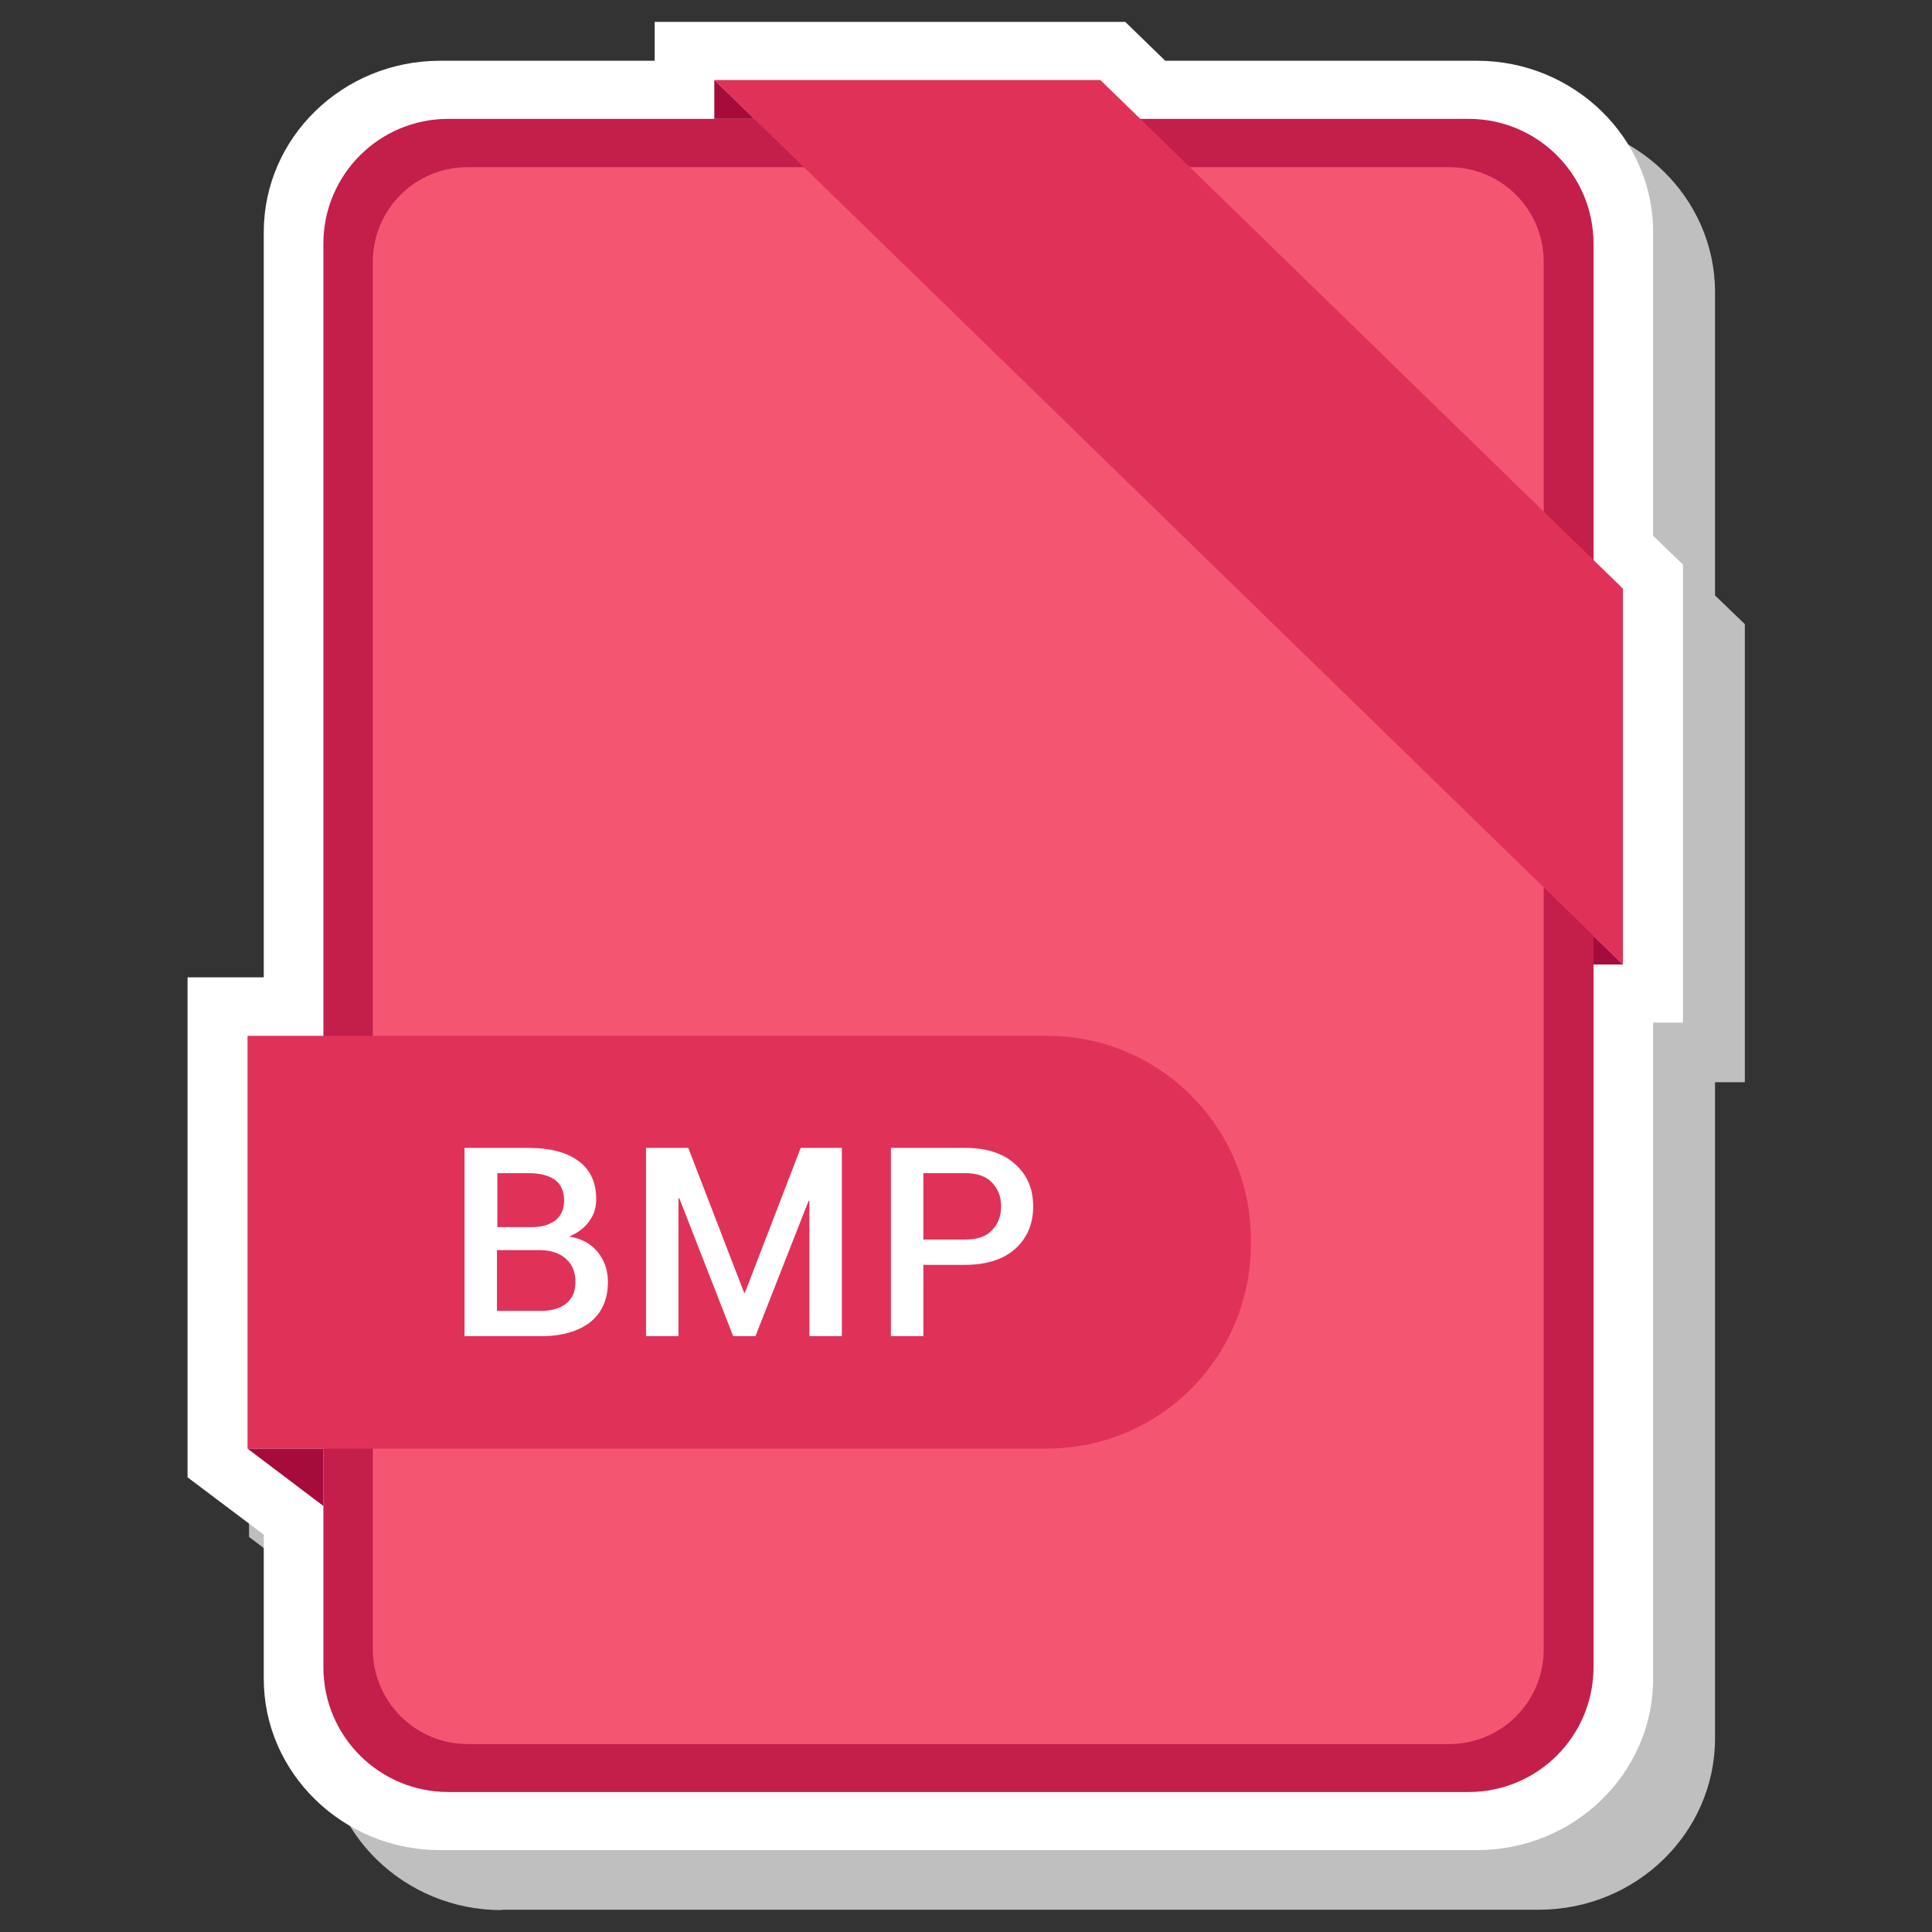<?xml version="1.0" ?><svg id="Layer_1" style="enable-background:new 0 0 512 512;" version="1.1" viewBox="0 0 512 512" xml:space="preserve" xmlns="http://www.w3.org/2000/svg" xmlns:xlink="http://www.w3.org/1999/xlink"><rect x="0" y="0" width="512" height="512" fill="#333333" stroke="none"/><style type="text/css">
	.st0{fill:#BFBFBF;}
	.st1{fill:#FFFFFF;}
	.st2{fill:#C41E4A;}
	.st3{fill:#F45671;}
	.st4{fill:#E03258;}
	.st5{fill:#A50C3B;}
</style><g id="XMLID_104_"><g id="XMLID_105_"><path class="st0" d="M132.9,506.2c-25.7,0-46.7-20.4-46.7-45.4v-38.2L66,407.3V274.9h20.2V77.4    c0-25,20.9-45.4,46.7-45.4h56.9V21.7h124.7L325.2,32h82.6c25.7,0,46.7,20.4,46.7,45.4v80.4l7.9,7.6v121.4h-7.9v173.9    c0,25-20.9,45.4-46.7,45.4H132.9z" id="XMLID_720_"/><path class="st1" d="M116.6,490.3c-25.7,0-46.7-20.4-46.7-45.4v-38.2l-20.2-15.2V259h20.2V61.5    c0-25,20.9-45.4,46.7-45.4h56.9V5.8h124.7l10.6,10.3h82.6c25.7,0,46.7,20.4,46.7,45.4V142l7.9,7.6V271h-7.9v173.9    c0,25-20.9,45.4-46.7,45.4H116.6z" id="XMLID_719_"/><g id="XMLID_106_"><g id="XMLID_107_"><path class="st2" d="M389.2,474.9H118.8c-18.3,0-33.1-14.8-33.1-33.1V64.6c0-18.3,14.8-33.1,33.1-33.1h270.4      c18.3,0,33.1,14.8,33.1,33.1v377.2C422.3,460.1,407.5,474.9,389.2,474.9z" id="XMLID_718_"/><path class="st3" d="M98.8,437.1V69.4c0-13.9,11.2-25.1,25.1-25.1h260.1c13.9,0,25.1,11.2,25.1,25.1v367.7      c0,13.9-11.2,25.1-25.1,25.1H123.9C110.1,462.2,98.8,450.9,98.8,437.1z" id="XMLID_717_"/></g><polygon class="st4" id="XMLID_716_" points="430.1,255.6 430.1,156 291.6,21.2 189.3,21.2    "/><polygon class="st5" id="XMLID_715_" points="189.3,21.2 189.3,31.5 199.9,31.5    "/><polygon class="st5" id="XMLID_714_" points="422.3,248 422.3,255.6 430.1,255.6    "/><path class="st4" d="M277.4,383.9H65.6V274.5h211.9c29.8,0,54,24.2,54,54v1.4     C331.4,359.7,307.3,383.9,277.4,383.9z" id="XMLID_713_"/><polygon class="st5" id="XMLID_712_" points="65.6,383.9 85.7,399.1 85.7,383.9    "/></g></g><g id="XMLID_2873_"><g id="XMLID_92_"><path class="st1" d="M123.1,354.1v-49.9h16.8c5.7,0,10.1,1.1,13.3,3.4c3.2,2.3,4.8,5.7,4.8,10.2     c0,2.2-0.6,4.2-1.9,5.9c-1.3,1.8-3.1,3.1-5.3,4c3.3,0.5,5.8,1.9,7.6,4.1c1.8,2.2,2.7,4.9,2.7,7.9c0,4.7-1.6,8.2-4.7,10.7     c-3.1,2.4-7.5,3.7-13,3.7H123.1z M131.7,325.2h9.2c2.7,0,4.7-0.6,6.3-1.8c1.5-1.2,2.3-3,2.3-5.2c0-2.5-0.8-4.3-2.4-5.5     c-1.6-1.2-4-1.8-7.1-1.8h-8.2V325.2z M131.7,331.4v16h11.6c3,0,5.2-0.7,6.8-2c1.6-1.3,2.4-3.2,2.4-5.7c0-2.5-0.8-4.5-2.4-6     c-1.6-1.5-3.8-2.3-6.6-2.4H143H131.7z" id="XMLID_98_"/><path class="st1" d="M197.2,342.6h0.2l14.8-38.4h10.9v49.9h-8.6v-35.9l-0.2,0l-14.1,35.9h-5.9L180,317.5l-0.2,0.1     v36.5h-8.6v-49.9h11.2L197.2,342.6z" id="XMLID_96_"/><path class="st1" d="M244.7,335.2v18.9h-8.6v-49.9h19.6c5.7,0,10.1,1.4,13.3,4.3c3.2,2.8,4.8,6.6,4.8,11.2     c0,4.7-1.6,8.4-4.8,11.3c-3.2,2.8-7.6,4.2-13.3,4.2H244.7z M244.7,328.5h11.1c3.2,0,5.6-0.8,7.1-2.5c1.6-1.6,2.4-3.7,2.4-6.3     s-0.8-4.6-2.4-6.3c-1.6-1.7-4-2.5-7.1-2.5h-11.1V328.5z" id="XMLID_93_"/></g></g></g></svg>